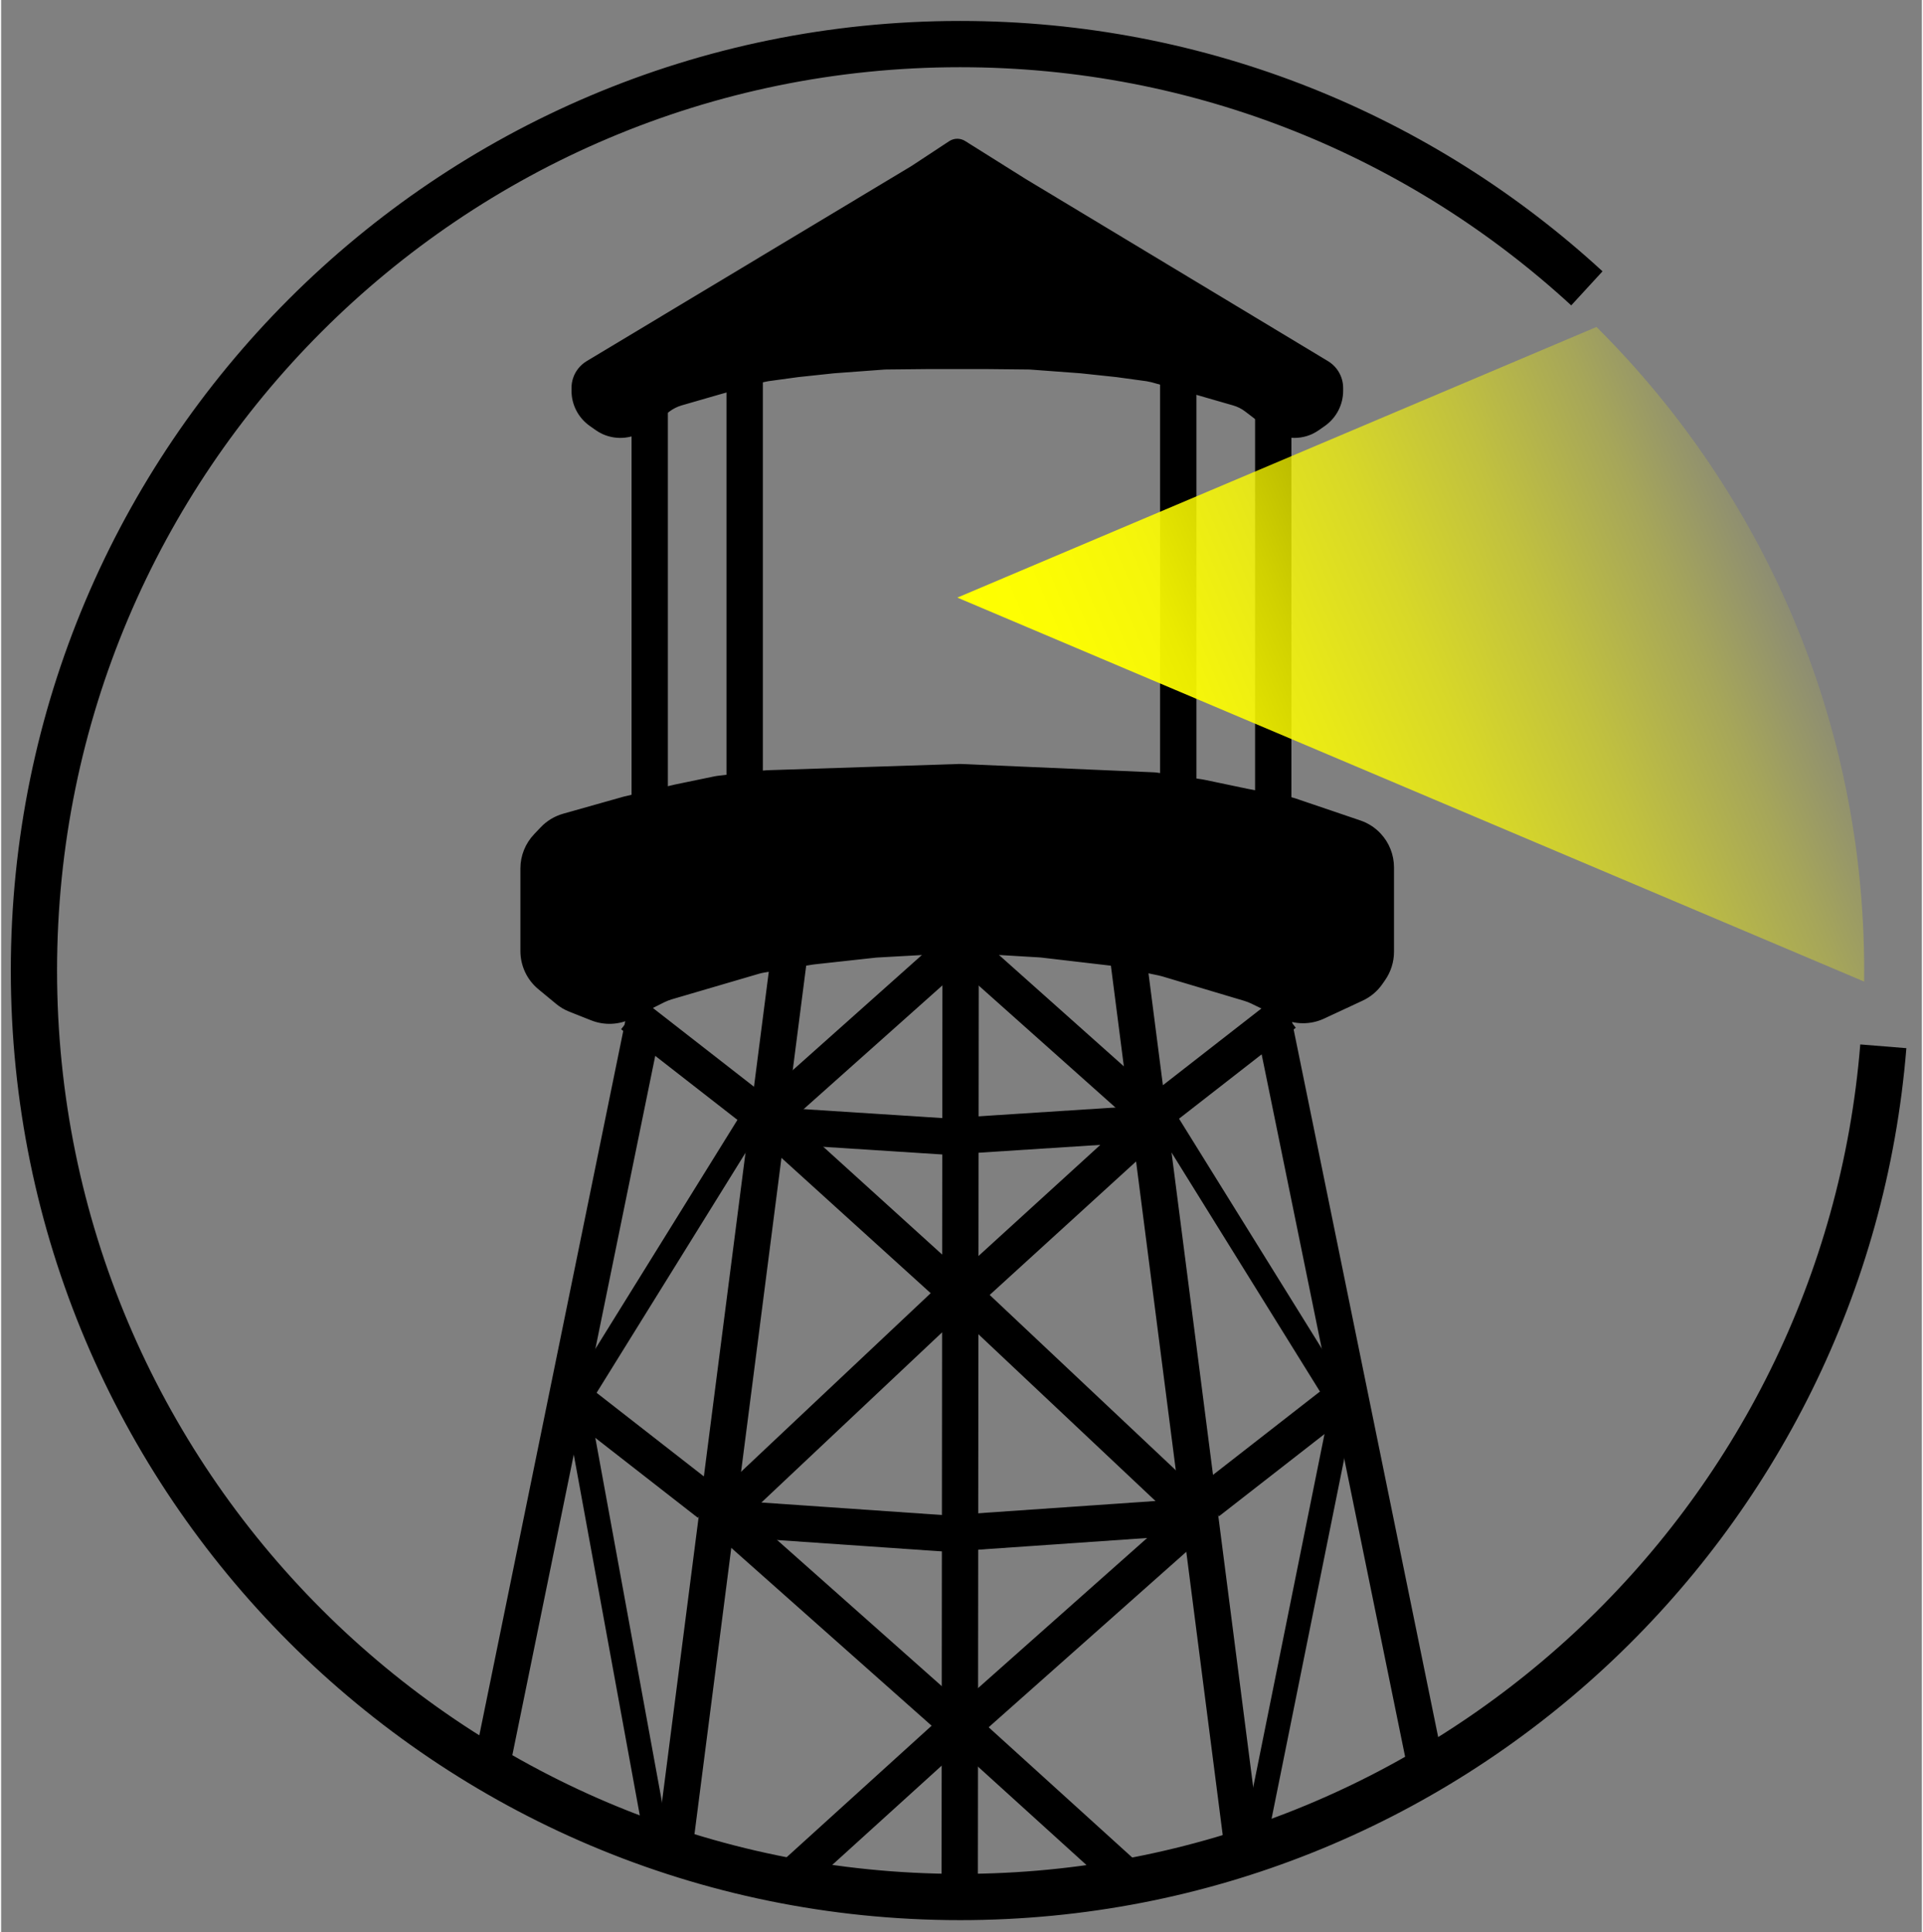 <?xml version="1.0" encoding="UTF-8"?><svg xmlns="http://www.w3.org/2000/svg" width="4.41in" height="4.43in" xmlns:xlink="http://www.w3.org/1999/xlink" viewBox="0 0 317.29 319.1"><rect x="0" y="0" width="317.29" height="319.1" fill="#808080" stroke="none"/><defs><style>.i,.j,.k,.l{fill:none;}.m{fill:url(#h);}.j{stroke-width:7.64px;}.j,.k,.n,.o,.l{stroke:#000;stroke-miterlimit:10;}.p{clip-path:url(#g);}.k,.o{stroke-width:6px;}.l{stroke-width:4px;}</style><clipPath id="g"><path class="i" d="M8.59,148.02C14.83,71.01,79.3,10.45,157.93,10.45c82.75,0,149.83,67.08,149.83,149.83s-67.08,149.83-149.83,149.83c-39.1,0-74.7-14.98-101.38-39.51"/></clipPath><linearGradient id="h" x1="182.8" y1="157.16" x2="330.75" y2="94.3" gradientUnits="userSpaceOnUse"><stop offset="0" stop-color="#ff0"/><stop offset=".08" stop-color="#ff0" stop-opacity=".98"/><stop offset=".19" stop-color="#ff0" stop-opacity=".92"/><stop offset=".3" stop-color="#ff0" stop-opacity=".82"/><stop offset=".42" stop-color="#ff0" stop-opacity=".69"/><stop offset=".55" stop-color="#ff0" stop-opacity=".51"/><stop offset=".68" stop-color="#ff0" stop-opacity=".3"/><stop offset=".81" stop-color="#ff0" stop-opacity=".05"/><stop offset=".84" stop-color="#ff0" stop-opacity="0"/></linearGradient></defs><g id="b"><path class="j" d="M310.92,172.79c-6.37,78.65-72.21,140.49-152.5,140.49-84.5,0-153-68.5-153-153S73.92,7.28,158.42,7.28c39.93,0,76.28,15.29,103.53,40.34"/><line class="k" x1="158.35" y1="311.48" x2="158.5" y2="156.08"/><line class="k" x1="204.88" y1="303.5" x2="186.04" y2="157.08"/><line class="o" x1="235.39" y1="292.08" x2="210.14" y2="168.5"/><line class="k" x1="199.33" y1="248.04" x2="222.68" y2="229.85"/><line class="k" x1="188.68" y1="185.54" x2="212.02" y2="167.36"/><line class="k" x1="159.42" y1="187.49" x2="189.7" y2="185.54"/><line class="k" x1="159.42" y1="213.33" x2="191.21" y2="184.35"/><line class="k" x1="159.42" y1="214.32" x2="197.74" y2="250.4"/><line class="k" x1="159.42" y1="253.05" x2="197.74" y2="250.4"/><line class="k" x1="158.9" y1="284.99" x2="197.91" y2="250.37"/><line class="k" x1="158.38" y1="284.99" x2="185.01" y2="309.14"/><line class="k" x1="194.45" y1="129.64" x2="194.45" y2="62.53"/><line class="k" x1="210.14" y1="133.34" x2="210.14" y2="64.13"/><line class="k" x1="122.83" y1="129.59" x2="122.83" y2="62.48"/><line class="k" x1="107.14" y1="133.29" x2="107.14" y2="64.09"/><line class="k" x1="158.5" y1="156.08" x2="190.21" y2="184.35"/><line class="k" x1="157.32" y1="157.08" x2="125.61" y2="185.35"/><line class="l" x1="190.21" y1="181.5" x2="222.68" y2="233.78"/><line class="l" x1="126.58" y1="180.76" x2="94.4" y2="232.61"/><line class="l" x1="222.2" y1="229.14" x2="207.19" y2="303.5"/><line class="l" x1="95.08" y1="231.75" x2="108.26" y2="303.75"/></g><g id="c"><path class="n" d="M168.76,29.85c16.72,10.07,33.45,20.15,50.17,30.22.5.3.94.69,1.29,1.15h0c.63.82.97,1.82.97,2.85v.46c0,2.14-1.04,4.15-2.79,5.39l-.98.69c-.34.24-.7.44-1.07.62h0c-2.21,1-4.79.71-6.73-.76l-3.81-2.91c-.65-.5-1.39-.87-2.17-1.09l-6.24-1.8-7.25-2.03c-.29-.06-.58-.12-.88-.18l-4.97-.68-5.92-.63-8.23-.61c-.14,0-.28-.01-.42-.02l-6.88-.07h-9.79l-6.88.07c-.14,0-.28.01-.42.02l-8.23.61-5.92.63-4.97.68c-.29.06-.58.12-.88.18l-7.25,2.03-6.24,1.8c-.78.23-1.52.6-2.17,1.09l-3.81,2.91c-1.93,1.47-4.52,1.76-6.73.76-.38-.17-.74-.38-1.07-.62l-.98-.69c-1.75-1.24-2.79-3.24-2.79-5.39v-.46c0-1.03.34-2.04.97-2.85.36-.46.79-.85,1.29-1.15l53.62-32.2,6.29-4.14c.64-.42,1.48-.42,2.12,0,3.25,2.04,6.49,4.07,9.74,6.11Z"/></g><g id="d"><line class="o" x1="111.4" y1="303.75" x2="130.24" y2="157.33"/><line class="o" x1="80.88" y1="292.33" x2="106.14" y2="168.75"/><line class="o" x1="116.94" y1="248.29" x2="93.6" y2="230.1"/><line class="o" x1="127.6" y1="185.79" x2="104.26" y2="167.61"/><line class="o" x1="156.86" y1="187.74" x2="126.58" y2="185.79"/><line class="o" x1="156.86" y1="212.51" x2="126.07" y2="184.6"/><line class="o" x1="156.86" y1="214.57" x2="118.54" y2="250.65"/><line class="o" x1="156.86" y1="253.3" x2="118.54" y2="250.65"/><line class="o" x1="157.38" y1="284.24" x2="118.37" y2="249.62"/><line class="o" x1="157.9" y1="285.24" x2="131.27" y2="309.39"/></g><g id="e"><path class="n" d="M97.68,168.05l-3.63-1.44c-.74-.29-1.44-.7-2.05-1.21l-2.93-2.42c-1.77-1.46-2.79-3.63-2.79-5.93v-13.63c0-1.97.76-3.87,2.12-5.3l1.1-1.16c.95-1,2.15-1.72,3.48-2.1l10-2.82,8.43-1.99,6.43-1.33c.22-.05.45-.08.67-.11l7.4-.86c.21-.02.42-.04.63-.05l31.52-1.03c.19,0,.39,0,.58,0l31.66,1.37c.27.01.54.04.8.08l7.21,1.08c.15.02.3.05.44.08l7.02,1.47,6.83,1.3c.35.07.69.16,1.03.27l10.75,3.65c1.2.41,2.28,1.1,3.14,2.03h0c1.33,1.42,2.07,3.3,2.07,5.25v13.93c0,1.58-.49,3.12-1.39,4.41l-.46.66c-.77,1.1-1.83,1.99-3.05,2.55l-6.38,2.97c-2.1.97-4.52.95-6.6-.06l-5.03-2.45c-.38-.18-.77-.33-1.17-.45l-13.57-4.05c-.21-.06-.41-.11-.63-.16l-7.17-1.5c-.23-.05-.45-.08-.68-.11l-11.48-1.34c-.14-.02-.29-.03-.43-.04l-8.9-.53c-.15,0-.31-.01-.46-.01h-7.15c-.14,0-.28,0-.42.01l-9.74.54c-.14,0-.28.02-.42.03l-10.22,1.12c-.14.01-.27.03-.41.06l-7.86,1.29c-.31.05-.61.12-.92.21l-14.43,4.23c-.44.13-.86.3-1.27.5l-5.42,2.71c-1.96.98-4.24,1.08-6.27.27Z"/></g><g id="f"><g class="p"><polygon class="m" points="157.96 98.69 320.72 167.59 320.72 29.79 157.96 98.69"/></g></g></svg>